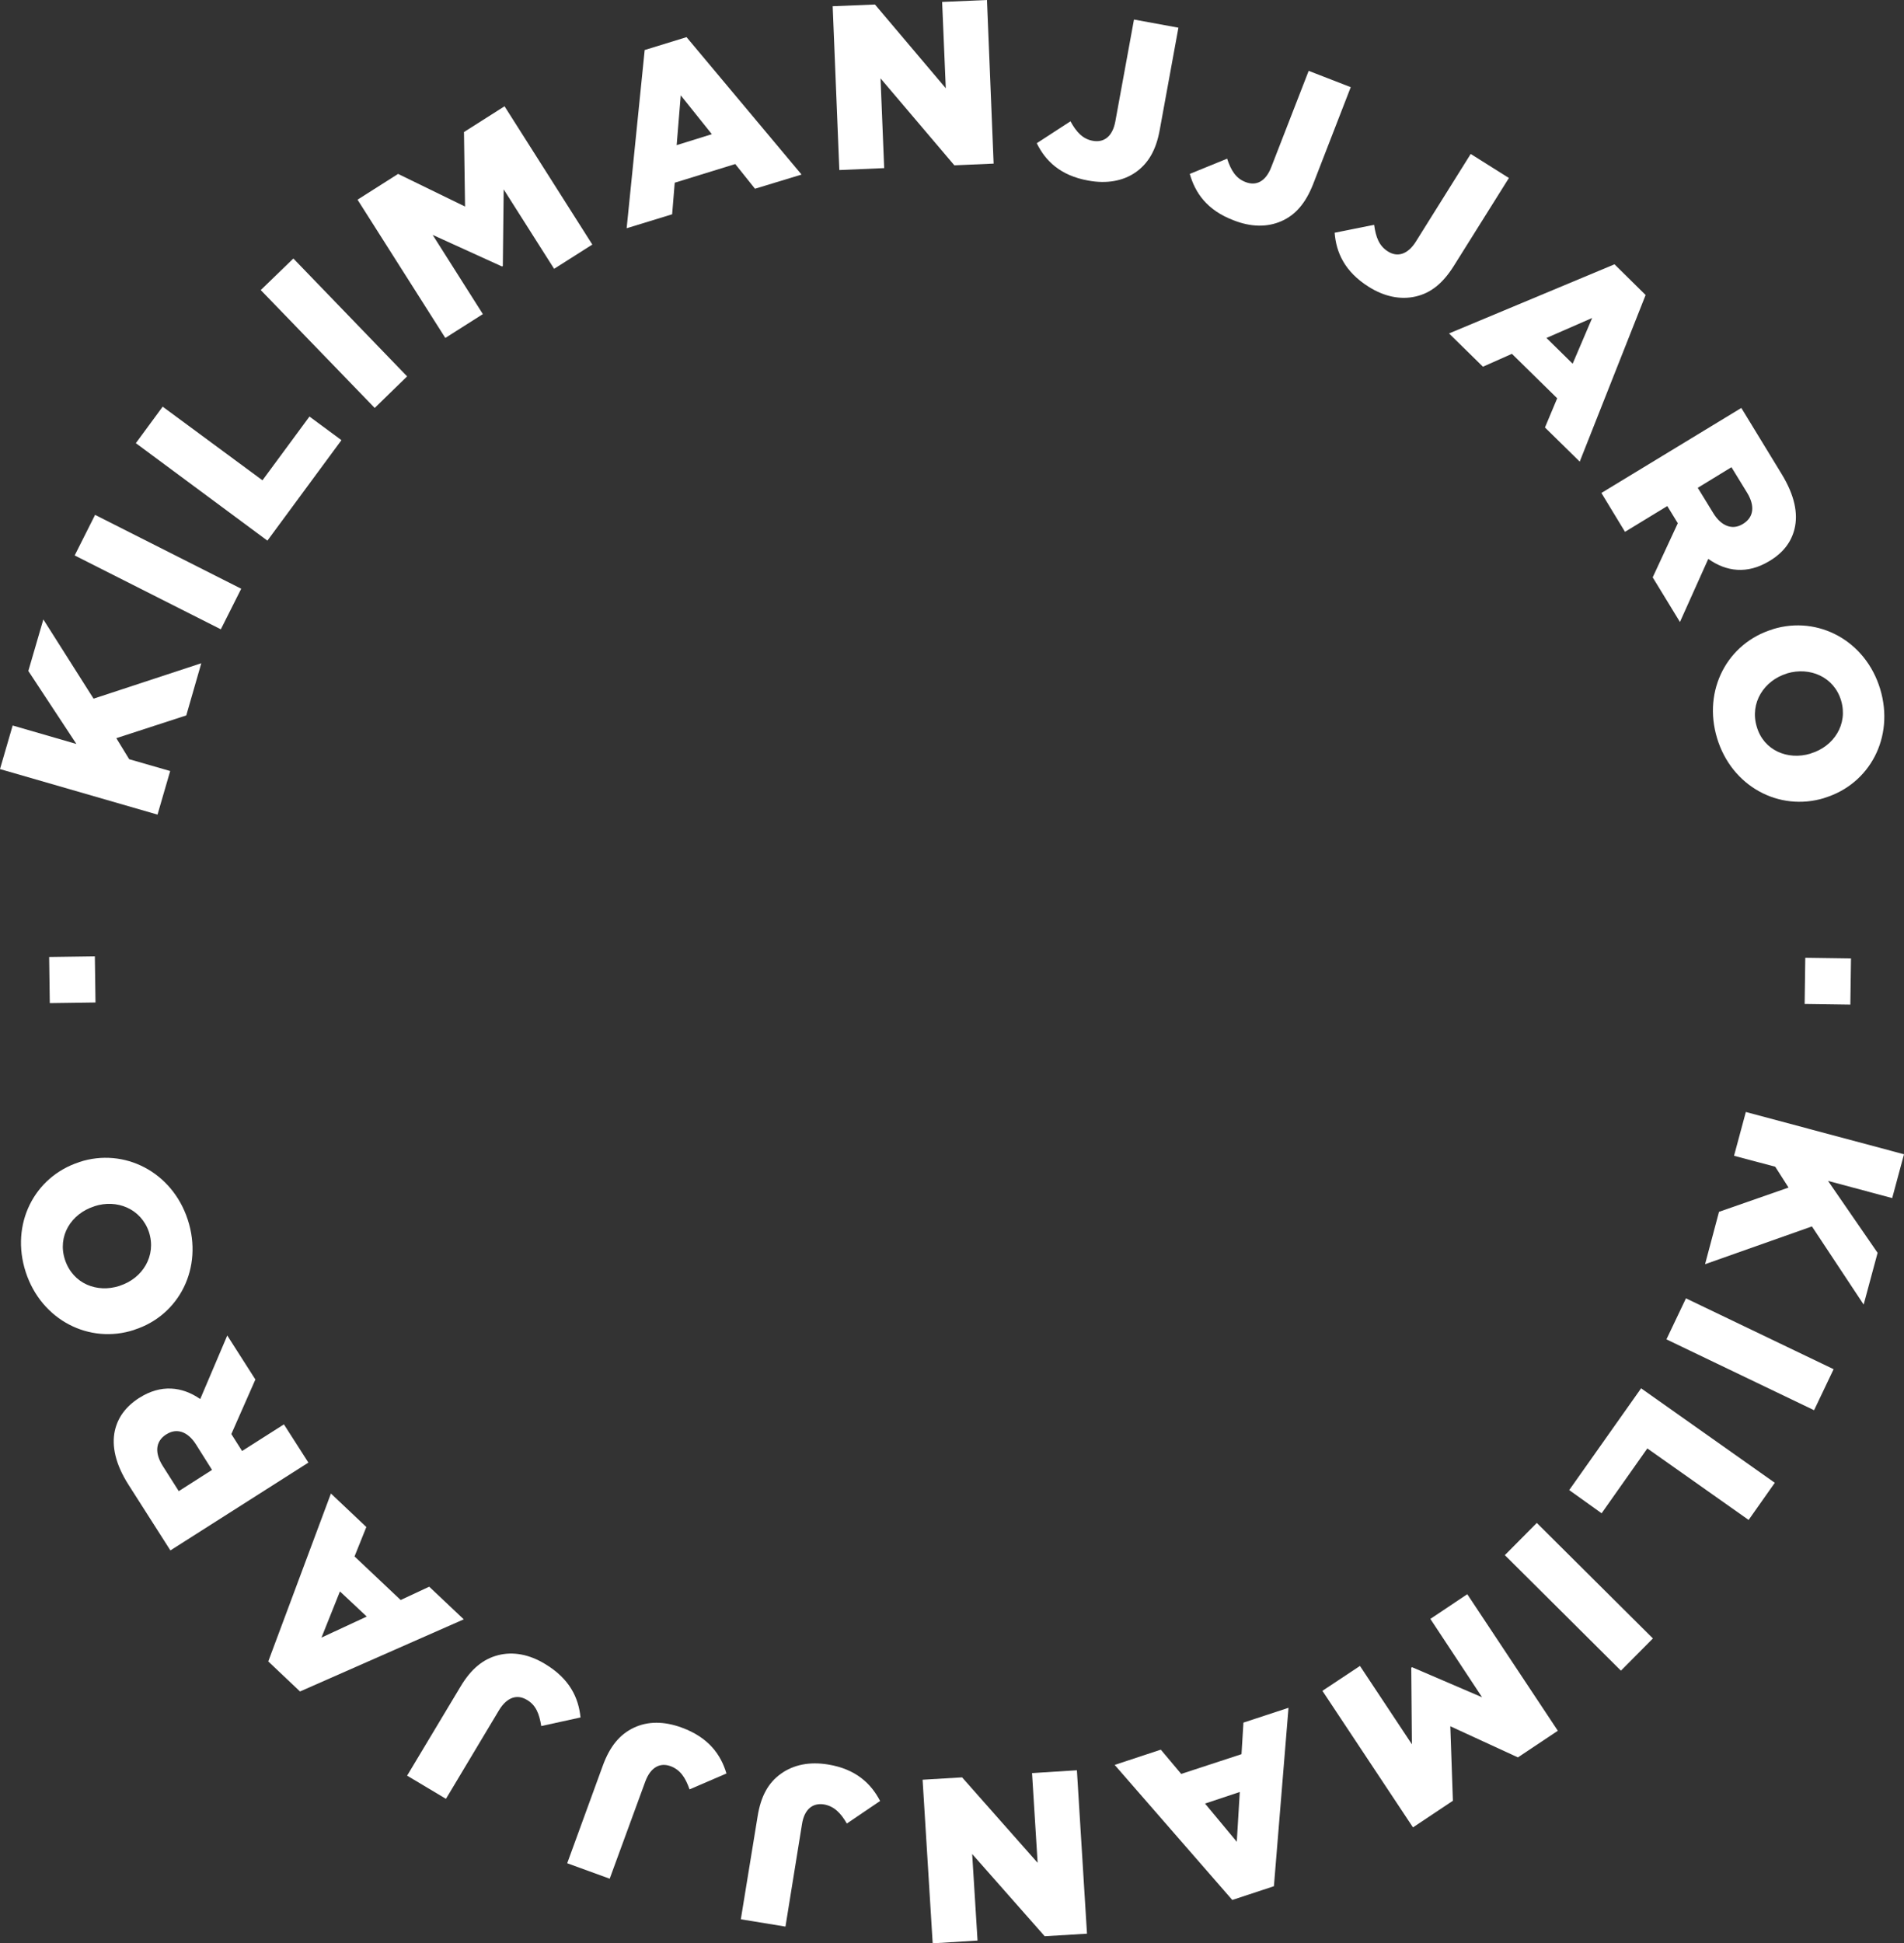 <?xml version="1.0" encoding="utf-8"?>
<!-- Generator: Adobe Illustrator 21.1.0, SVG Export Plug-In . SVG Version: 6.00 Build 0)  -->
<svg version="1.1" id="Capa_1" xmlns="http://www.w3.org/2000/svg" xmlns:xlink="http://www.w3.org/1999/xlink" x="0px" y="0px"
	 viewBox="0 0 887.2 905.1" style="enable-background:new 0 0 887.2 905.1;" xml:space="preserve">
<rect x="0" y="0" width="887.2" height="905.1" fill="#333333" stroke="none"/>
<style type="text/css">
	.st0{fill:#FFFFFF;}
</style>
<title>logo-w</title>
<path class="st0" d="M887.2,537.6l-5.5,20.4l-29.9-8l23.1,33.5l-6.5,24.1l-24.1-36.4l-49.8,17.6l6.5-24.4l32.4-11.3l-6.2-9.7
	l-19.2-5.1l5.5-20.4L887.2,537.6z"/>
<path class="st0" d="M854.4,637.7l-9.1,19.1l-68.8-33l9.1-19.1L854.4,637.7z"/>
<path class="st0" d="M827,690.6l-12.2,17.3l-47.2-33.3l-21.3,30.2L731.2,694l33.5-47.4L827,690.6z"/>
<path class="st0" d="M770.2,763.1l-14.9,15l-54.1-53.8l14.9-15L770.2,763.1z"/>
<path class="st0" d="M725.9,806.1l-18.6,12.4L675.8,804l1.2,34.7l-18.6,12.4l-42.2-63.6l17.5-11.6l24.2,36.5l-0.3-35.7l0.4-0.2
	l32.6,14L666.5,754l17.2-11.5L725.9,806.1z"/>
<path class="st0" d="M593.6,878.5l-19.4,6.4L519.4,822l21.5-7.1l9.5,11.3l28.1-9.2l0.9-14.7l21-6.9L593.6,878.5z M561.5,840
	l14.8,17.8l1.4-23.2L561.5,840z"/>
<path class="st0" d="M506.5,900.6l-19.7,1.2L453,863.5l2.5,40.3l-20.9,1.3l-4.7-76.2l18.4-1.1l35.2,39.8l-2.6-41.8l20.9-1.3
	L506.5,900.6z"/>
<path class="st0" d="M410.1,838.8l-15.5,10.5c-2.9-5-6-8.1-10.7-8.9c-5.2-0.8-9.1,2.2-10.2,9.2l-7.7,47.7l-20.8-3.4l7.8-47.8
	c1.5-9.5,5-15.8,10.9-20s13.3-5.7,21.9-4.3C398.8,823.9,405.9,830.7,410.1,838.8z"/>
<path class="st0" d="M338.5,826l-17.2,7.4c-1.9-5.5-4.3-9.1-8.8-10.8c-4.9-1.8-9.3,0.4-11.8,7.1L284.1,875l-19.8-7.2l16.6-45.5
	c3.3-9,7.9-14.5,14.4-17.6s14.1-3.1,22.3-0.1C330.2,809.2,335.9,817.2,338.5,826z"/>
<path class="st0" d="M270.5,799.9l-18.3,4c-0.9-5.7-2.5-9.8-6.7-12.2c-4.5-2.7-9.2-1.3-12.9,4.7l-24.8,41.4L189.7,827l24.9-41.5
	c4.9-8.2,10.5-12.8,17.5-14.6s14.5-0.4,21.9,4.1C265.5,781.9,269.6,790.8,270.5,799.9z"/>
<path class="st0" d="M139.8,787.8l-14.8-14l29.2-78.2l16.5,15.6l-5.5,13.7l21.5,20.3L200,739l16.1,15.2L139.8,787.8z M158.4,741.2
	l-8.6,21.5l21.1-9.8L158.4,741.2z"/>
<path class="st0" d="M79.4,722.1L60,691.7c-6.3-9.8-8-18.3-6.5-25.3c1.4-6.2,5-11.2,11.3-15.3L65,651c9.9-6.3,19.8-5.3,28.3,0.6
	l12.6-29.6l13.1,20.5l-11.2,25.4l5,7.9l19.5-12.4l11.4,17.8L79.4,722.1z M91.3,672.7c-3.8-6-9-7.7-13.7-4.7l-0.2,0.1
	c-5.1,3.3-5.3,8.7-1.6,14.6l7.5,11.8l15.5-9.9L91.3,672.7z"/>
<path class="st0" d="M62.7,619.3l-0.2,0.1c-20.8,6.8-43.2-4.5-50.5-26.9s4-44.4,24.8-51.2l0.2-0.1c20.8-6.8,43.2,4.5,50.5,26.9
	S83.5,612.6,62.7,619.3z M44,561.8l-0.2,0.1c-10.6,3.4-17.2,13.8-13.5,24.9s14.9,15.5,25.4,12.1l0.2-0.1c10.5-3.4,17.1-13.9,13.5-25
	C65.7,562.9,54.4,558.4,44,561.8z"/>
<path class="st0" d="M23.2,467.2l-0.3-21.5l21.3-0.3l0.3,21.5L23.2,467.2z"/>
<path class="st0" d="M0,358.2l5.9-20.3l29.7,8.6l-22.4-34l7-24l23.4,36.9l50.2-16.5l-7,24.3l-32.6,10.6l6,9.8l19.1,5.5l-5.9,20.3
	L0,358.2z"/>
<path class="st0" d="M34.8,258.7l9.5-18.9l68.1,34.4l-9.5,18.9L34.8,258.7z"/>
<path class="st0" d="M63.3,206.4l12.5-17l46.5,34.3l21.9-29.7l14.9,11l-34.5,46.8L63.3,206.4z"/>
<path class="st0" d="M121.5,135.1l15.2-14.7l53,54.9L174.6,190L121.5,135.1z"/>
<path class="st0" d="M166.6,93l18.9-12l31.2,15.2l-0.5-34.7l18.9-12l40.9,64.4l-17.8,11.3l-23.5-37l-0.4,35.7l-0.4,0.2l-32.3-14.7
	l23.4,36.9l-17.5,11.1L166.6,93z"/>
<path class="st0" d="M300.4,23.3l19.5-6l53.6,64l-21.7,6.6l-9.2-11.5l-28.2,8.7l-1.2,14.7l-21.2,6.5L300.4,23.3z M331.7,62.5
	l-14.5-18.1l-1.9,23.2L331.7,62.5z"/>
<path class="st0" d="M388,2.9l19.7-0.8l33,39L439,0.9L459.9,0l3.1,76.2L444.7,77l-34.4-40.5l1.7,41.8l-20.9,0.9L388,2.9z"/>
<path class="st0" d="M483.1,66.7l15.7-10.2c2.8,5.1,5.8,8.3,10.5,9.1c5.1,0.9,9.1-2,10.4-9l8.7-47.5l20.7,3.8l-8.7,47.6
	c-1.7,9.4-5.3,15.6-11.3,19.8c-5.8,4-13.4,5.4-22,3.8C494.1,81.8,487.1,74.9,483.1,66.7z"/>
<path class="st0" d="M554.4,81l17.4-7.1c1.8,5.5,4.1,9.2,8.6,10.9c4.9,1.9,9.3-0.2,11.9-6.8l17.5-45l19.6,7.6l-17.5,45.1
	c-3.5,8.9-8.2,14.4-14.8,17.3s-14.2,2.8-22.3-0.4C562.4,97.9,556.9,89.8,554.4,81z"/>
<path class="st0" d="M621.9,108.4l18.4-3.7c0.8,5.8,2.3,9.8,6.4,12.4c4.4,2.8,9.2,1.5,13-4.5l25.6-40.9l17.8,11.2l-25.7,41
	c-5.1,8.1-10.7,12.6-17.8,14.2c-6.9,1.6-14.5,0.1-21.8-4.5C626.5,126.5,622.6,117.5,621.9,108.4z"/>
<path class="st0" d="M752.3,123.1l14.5,14.3L736.1,215l-16.2-15.9l5.7-13.6l-21.1-20.7l-13.5,6l-15.8-15.5L752.3,123.1z
	 M732.8,169.4l9.1-21.3l-21.3,9.3L732.8,169.4z"/>
<path class="st0" d="M811.4,190l18.8,30.8c6.1,10,7.7,18.4,6,25.5c-1.5,6.1-5.2,11.1-11.7,15l-0.2,0.1c-10.1,6.1-19.9,4.9-28.3-1.1
	l-13.2,29.4l-12.7-20.8l11.7-25.2l-4.9-8l-19.7,12l-11-18.1L811.4,190z M798.4,239.1c3.7,6,8.9,7.9,13.6,5l0.2-0.1
	c5.2-3.2,5.5-8.6,1.9-14.5l-7.3-11.9l-15.7,9.6L798.4,239.1z"/>
<path class="st0" d="M826,293.1l0.2-0.1c21-6.4,43.1,5.4,49.9,27.9s-4.9,44.3-25.9,50.7l-0.2,0.1c-21,6.4-43.1-5.4-49.9-27.9
	S805,299.5,826,293.1z M843.6,351l0.2-0.1c10.6-3.2,17.4-13.5,14.1-24.6s-14.6-15.8-25.1-12.7l-0.2,0.1c-10.5,3.2-17.4,13.6-14,24.8
	C821.8,349.5,833,354.2,843.6,351z"/>
<path class="st0" d="M862.5,446.4l-0.3,21.5l-21.3-0.3l0.3-21.5L862.5,446.4z"/>
</svg>
